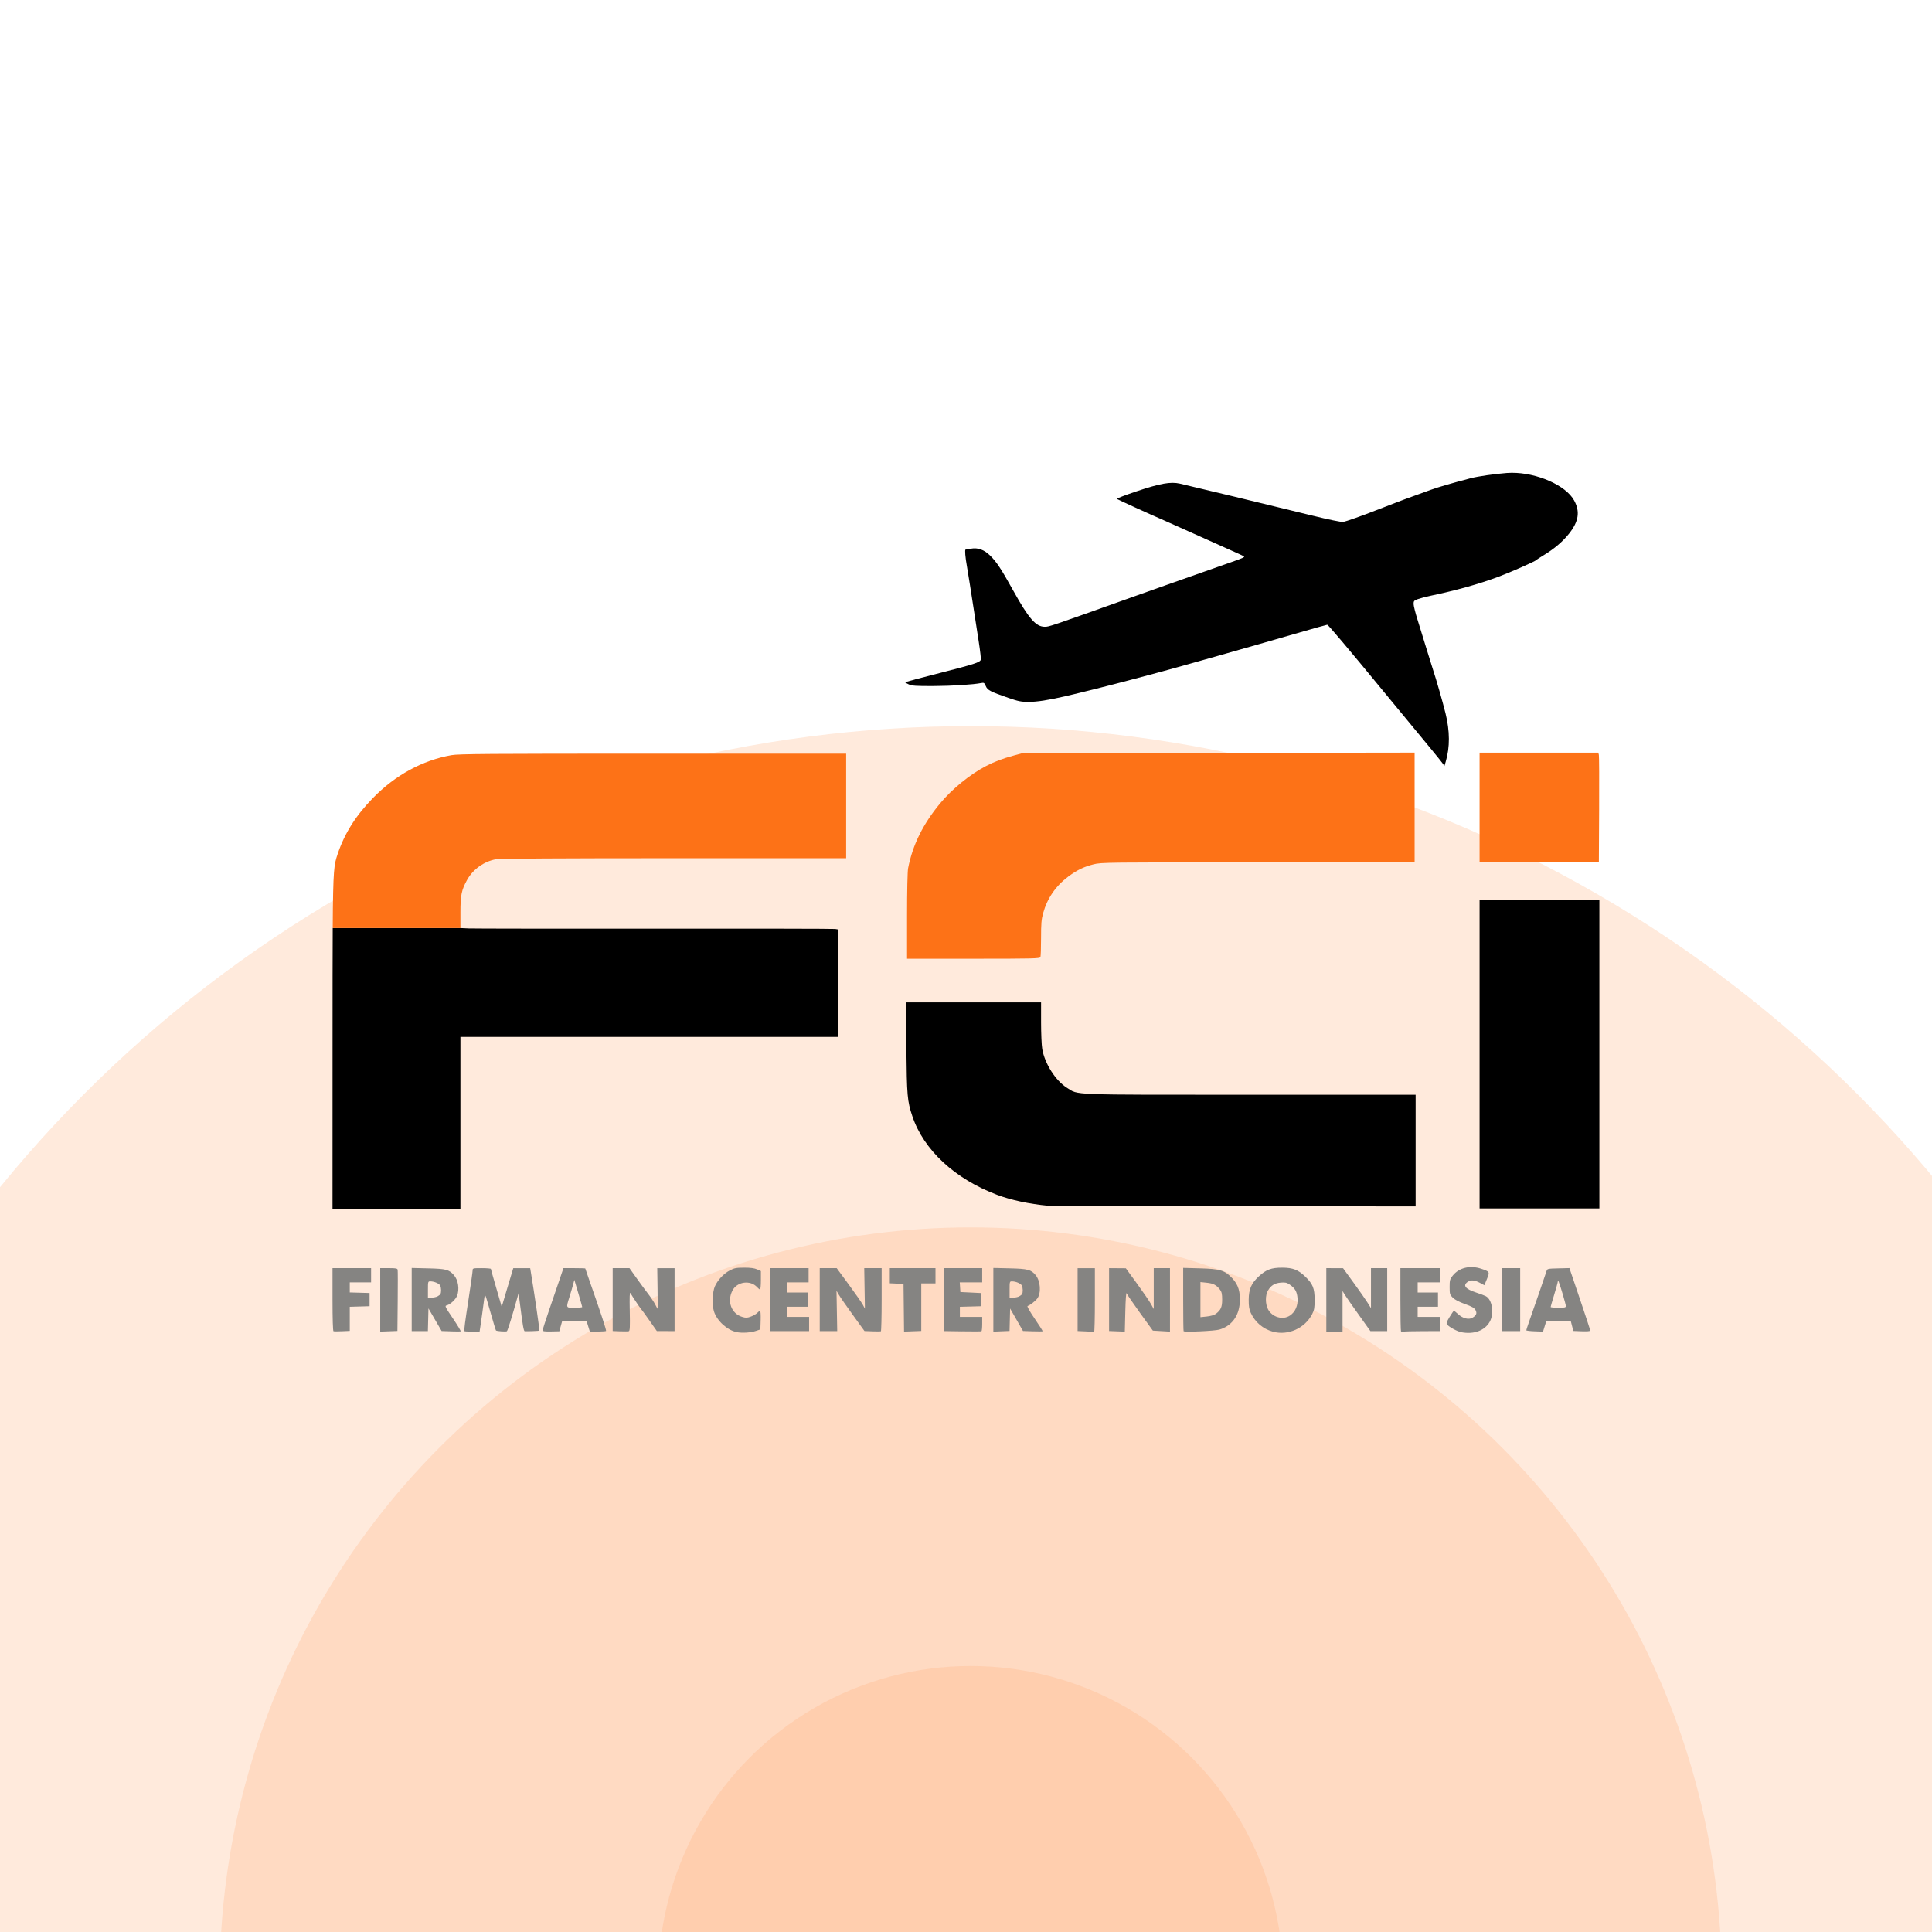 <?xml version="1.0" encoding="UTF-8" standalone="no"?>
<!-- Created with Inkscape (http://www.inkscape.org/) -->

<svg
   width="260.569mm"
   height="260.569mm"
   viewBox="0 0 260.569 260.569"
   version="1.1"
   id="svg9661"
   inkscape:version="1.2.1 (9c6d41e410, 2022-07-14)"
   sodipodi:docname="LogoFIX.svg"
   xmlns:inkscape="http://www.inkscape.org/namespaces/inkscape"
   xmlns:sodipodi="http://sodipodi.sourceforge.net/DTD/sodipodi-0.dtd"
   xmlns="http://www.w3.org/2000/svg"
   xmlns:svg="http://www.w3.org/2000/svg">
  <sodipodi:namedview
     id="namedview9663"
     pagecolor="#505050"
     bordercolor="#ffffff"
     borderopacity="1"
     inkscape:showpageshadow="0"
     inkscape:pageopacity="0"
     inkscape:pagecheckerboard="1"
     inkscape:deskcolor="#505050"
     inkscape:document-units="mm"
     showgrid="false"
     inkscape:zoom="0.2102413"
     inkscape:cx="1220.0267"
     inkscape:cy="587.42026"
     inkscape:current-layer="layer1" />
  <defs
     id="defs9658">
    <filter
       inkscape:collect="always"
       style="color-interpolation-filters:sRGB"
       id="filter17268"
       x="-0.325"
       y="-0.325"
       width="1.65"
       height="1.65">
      <feGaussianBlur
         inkscape:collect="always"
         stdDeviation="45.766"
         id="feGaussianBlur17270" />
    </filter>
    <clipPath
       clipPathUnits="userSpaceOnUse"
       id="clipPath17274">
      <rect
         style="fill:#ffffff;stroke-width:0.4;stroke-linecap:round;stroke-linejoin:round"
         id="rect17276"
         width="260.569"
         height="260.569"
         x="-104.996"
         y="56.906"
         ry="0" />
    </clipPath>
  </defs>
  <g
     inkscape:label="Layer 1"
     inkscape:groupmode="layer"
     id="layer1"
     transform="translate(104.996,-56.906)">
    <g
       id="g17314"
       inkscape:export-filename="Logo.png"
       inkscape:export-xdpi="94"
       inkscape:export-ydpi="94">
      <rect
         style="fill:#ffffff;stroke-width:0.4;stroke-linecap:round;stroke-linejoin:round"
         id="rect16649"
         width="260.569"
         height="260.569"
         x="-104.996"
         y="56.906"
         ry="0" />
      <g
         id="g16712"
         style="opacity:0.55;filter:url(#filter17268)"
         clip-path="url(#clipPath17274)">
        <circle
           style="opacity:0.25;fill:#ff6600;stroke-width:1.604;stroke-linecap:round;stroke-linejoin:round"
           id="circle16707"
           cx="25.922"
           cy="323.721"
           r="168.884" />
        <circle
           style="opacity:0.25;fill:#ff6600;stroke-width:0.962;stroke-linecap:round;stroke-linejoin:round"
           id="circle16705"
           cx="25.922"
           cy="323.721"
           r="101.278" />
        <circle
           style="opacity:0.25;fill:#ff6600;stroke-width:0.4;stroke-linecap:round;stroke-linejoin:round"
           id="path16703"
           cx="25.922"
           cy="323.721"
           r="42.118" />
      </g>
      <g
         id="g8666"
         transform="matrix(1.617,0,0,1.617,-22.91,207.318)">
        <path
           id="path7529"
           style="fill:#000000;stroke-width:0.085"
           d="m 24.794,-9.414 0.039,3.789 c 0.042,4.014 0.078,4.439 0.494,5.688 0.94,2.826 3.54,5.243 7.076,6.577 1.16,0.438 2.674,0.761 4.258,0.91 0.163,0.015 7.125,0.034 15.472,0.041 l 15.177,0.013 V 2.947 -1.709 H 53.527 c -15.334,0 -14.31,0.039 -15.299,-0.58 -0.946,-0.591 -1.852,-2.013 -2.063,-3.237 -0.053,-0.306 -0.096,-1.307 -0.096,-2.223 v -1.666 h -5.637 z" />
        <path
           id="path8310"
           style="fill:#000000;stroke-width:0.085"
           d="M 72.644,-17.965 V -5.096 7.773 h 4.995 4.996 V -5.096 -17.965 h -4.996 z" />
        <path
           id="path8308"
           style="fill:#000000;stroke-width:0.085"
           d="m -12.362,-15.613 h -10.651 c -0.012,2.199 -0.014,5.3 -0.014,9.776 l -0.003,13.695 h 5.334 5.334 V 0.661 -6.536 H 3.387 19.135 v -4.48 -4.481 l -0.233,-0.04 c -0.128,-0.022 -6.906,-0.034 -15.062,-0.027 -8.156,0.007 -15.137,-4.2e-4 -15.515,-0.018 z" />
        <path
           id="path8306"
           style="fill:#fd7217;fill-opacity:1;stroke-width:0.085"
           d="m 3.704,-30.157 c -13.798,9.9e-5 -16.209,0.018 -16.816,0.125 -2.414,0.425 -4.681,1.662 -6.544,3.571 -1.44,1.476 -2.373,2.957 -2.95,4.686 -0.29,0.869 -0.378,1.164 -0.407,6.162 h 10.651 v -1.288 c 0,-1.451 0.088,-1.882 0.558,-2.73 0.487,-0.879 1.396,-1.532 2.396,-1.72 0.297,-0.056 5.474,-0.086 14.838,-0.086 H 19.812 v -4.36 -4.36 z" />
        <path
           id="path8304"
           style="fill:#fd7217;fill-opacity:1;stroke-width:0.085"
           d="m 72.644,-30.242 v 4.573 4.572 l 4.974,-0.022 4.974,-0.022 0.023,-4.36 c 0.013,-2.398 0.003,-4.446 -0.023,-4.551 l -0.046,-0.19 H 77.595 Z" />
        <path
           id="path8302"
           style="fill:#fd7217;fill-opacity:1;stroke-width:0.085"
           d="m 67.225,-30.246 -16.362,0.025 -16.362,0.025 -0.677,0.185 c -1.002,0.274 -1.615,0.505 -2.365,0.895 -1.311,0.681 -2.817,1.906 -3.803,3.096 -1.439,1.737 -2.295,3.468 -2.677,5.414 -0.052,0.267 -0.088,1.886 -0.088,4 v 3.552 h 5.537 c 4.971,0 5.542,-0.014 5.588,-0.134 0.028,-0.074 0.052,-0.789 0.052,-1.589 0,-1.201 0.03,-1.564 0.172,-2.074 0.345,-1.243 1.048,-2.269 2.093,-3.051 0.721,-0.54 1.299,-0.821 2.117,-1.027 0.636,-0.16 1.046,-0.165 13.716,-0.166 l 13.06,-0.001 v -4.574 z" />
        <path
           id="path8300"
           style="fill:#000000;stroke-width:0.085"
           d="m 75.315,-53.585 c -0.14,9.49e-4 -0.278,0.006 -0.414,0.017 -1.013,0.079 -2.386,0.278 -2.972,0.429 -1.474,0.381 -2.787,0.763 -3.392,0.987 -0.373,0.138 -0.944,0.346 -1.27,0.461 -0.326,0.115 -0.726,0.261 -0.889,0.324 -0.163,0.063 -0.506,0.193 -0.762,0.289 -0.256,0.096 -0.865,0.332 -1.354,0.523 -1.452,0.57 -2.735,1.024 -3.006,1.066 -0.148,0.023 -1.204,-0.194 -2.54,-0.522 -3.639,-0.892 -10.036,-2.435 -11.075,-2.671 -0.766,-0.174 -1.644,-0.017 -3.627,0.648 -0.929,0.311 -1.659,0.593 -1.622,0.626 0.064,0.057 2.643,1.231 4.004,1.822 0.349,0.152 1.454,0.646 2.456,1.098 1.001,0.452 2.334,1.05 2.963,1.328 0.629,0.278 1.159,0.521 1.178,0.541 0.073,0.073 -0.095,0.149 -1.11,0.504 -0.573,0.2 -1.708,0.599 -2.523,0.887 -0.815,0.288 -2.111,0.745 -2.879,1.015 -0.768,0.27 -1.93,0.682 -2.582,0.915 -7.136,2.549 -7.157,2.556 -7.516,2.556 -0.749,7.37e-4 -1.335,-0.672 -2.649,-3.041 -0.996,-1.795 -1.381,-2.378 -1.92,-2.904 -0.499,-0.487 -1.033,-0.677 -1.596,-0.568 -0.206,0.04 -0.407,0.074 -0.447,0.076 -0.075,0.004 -0.023,0.64 0.115,1.4 0.074,0.41 0.384,2.372 0.636,4.022 0.067,0.442 0.222,1.445 0.344,2.227 0.122,0.783 0.201,1.476 0.176,1.54 -0.085,0.223 -0.526,0.365 -3.398,1.099 -1.583,0.404 -2.894,0.751 -2.912,0.769 -0.019,0.019 0.114,0.101 0.296,0.182 0.281,0.125 0.591,0.146 2.066,0.141 1.536,-0.005 3.321,-0.119 4.002,-0.254 0.206,-0.041 0.249,-0.01 0.359,0.253 0.144,0.344 0.379,0.467 1.892,0.991 0.831,0.287 1.062,0.333 1.693,0.333 0.688,0 1.65,-0.148 3.017,-0.464 1.375,-0.318 3.84,-0.936 5.419,-1.358 0.931,-0.249 2.074,-0.554 2.54,-0.676 1.213,-0.319 7.743,-2.169 11.491,-3.256 1.291,-0.374 2.385,-0.681 2.433,-0.681 0.076,0 1.843,2.093 4.682,5.546 0.459,0.559 1.041,1.264 1.292,1.566 2.252,2.716 3.556,4.308 3.666,4.475 l 0.131,0.199 0.11,-0.369 c 0.356,-1.199 0.35,-2.54 -0.018,-4.032 -0.228,-0.925 -0.799,-2.919 -1.011,-3.533 -0.064,-0.186 -0.314,-0.987 -0.554,-1.778 -0.24,-0.792 -0.586,-1.911 -0.767,-2.487 -0.182,-0.576 -0.33,-1.171 -0.33,-1.322 0,-0.245 0.037,-0.288 0.36,-0.405 0.198,-0.072 0.665,-0.195 1.037,-0.274 2.218,-0.468 3.979,-0.96 5.673,-1.586 0.98,-0.362 3.094,-1.296 3.171,-1.401 0.025,-0.034 0.294,-0.21 0.596,-0.392 0.881,-0.53 1.598,-1.138 2.128,-1.806 0.805,-1.014 0.932,-1.83 0.428,-2.761 -0.69,-1.275 -3.121,-2.328 -5.219,-2.314 z" />
        <path
           style="fill:#858482;fill-opacity:1;stroke-width:0.085"
           d="M 10.672,18.088 C 9.882,17.923 9.025,17.136 8.783,16.355 8.616,15.812 8.658,14.73 8.864,14.27 c 0.24,-0.533 0.733,-1.058 1.248,-1.328 0.37,-0.194 0.532,-0.225 1.191,-0.226 0.539,-0.001 0.855,0.041 1.079,0.142 L 12.7,13.002 v 0.766 c 0,0.421 -0.032,0.766 -0.072,0.766 -0.039,0 -0.144,-0.081 -0.233,-0.181 -0.564,-0.633 -1.685,-0.482 -2.073,0.28 -0.464,0.91 -0.08,1.924 0.83,2.192 0.305,0.09 0.412,0.084 0.73,-0.037 0.205,-0.078 0.441,-0.217 0.524,-0.309 0.083,-0.091 0.184,-0.166 0.225,-0.166 0.041,0 0.064,0.349 0.05,0.775 l -0.024,0.775 -0.339,0.117 c -0.453,0.157 -1.184,0.205 -1.647,0.108 z m 44.723,-0.038 c -0.82,-0.23 -1.477,-0.79 -1.834,-1.564 -0.138,-0.299 -0.177,-0.546 -0.174,-1.105 0.005,-0.867 0.221,-1.365 0.841,-1.937 0.617,-0.569 1.047,-0.729 1.949,-0.728 0.896,0.002 1.342,0.176 1.944,0.761 0.616,0.598 0.763,0.965 0.764,1.904 9.23e-4,0.684 -0.029,0.864 -0.203,1.203 -0.608,1.19 -2.021,1.82 -3.287,1.465 z m 1.425,-1.336 c 0.45,-0.299 0.69,-0.844 0.639,-1.452 -0.046,-0.554 -0.204,-0.827 -0.656,-1.138 -0.237,-0.163 -0.369,-0.192 -0.737,-0.162 -0.509,0.041 -0.823,0.235 -1.073,0.662 -0.23,0.393 -0.228,1.114 0.005,1.56 0.346,0.663 1.232,0.92 1.821,0.528 z m 14.291,1.382 c -0.331,-0.065 -0.998,-0.425 -1.17,-0.633 -0.089,-0.107 -0.054,-0.215 0.203,-0.64 0.171,-0.281 0.332,-0.511 0.357,-0.511 0.026,0 0.192,0.131 0.37,0.292 0.384,0.347 0.86,0.466 1.166,0.292 0.338,-0.192 0.415,-0.38 0.264,-0.648 -0.1,-0.179 -0.301,-0.293 -0.881,-0.501 -0.482,-0.173 -0.845,-0.363 -1.013,-0.531 -0.245,-0.245 -0.262,-0.301 -0.262,-0.887 0,-0.57 0.023,-0.654 0.259,-0.951 0.527,-0.663 1.454,-0.884 2.384,-0.569 0.707,0.24 0.714,0.252 0.468,0.85 l -0.213,0.52 -0.382,-0.203 c -0.443,-0.235 -0.75,-0.257 -1.015,-0.071 -0.421,0.295 -0.185,0.591 0.701,0.881 0.326,0.107 0.692,0.244 0.814,0.306 0.536,0.273 0.717,1.444 0.329,2.133 -0.417,0.742 -1.329,1.076 -2.38,0.871 z m -94.058,-0.076 c -0.051,-0.018 -0.083,-1.018 -0.083,-2.646 v -2.618 h 1.609 1.609 v 0.593 0.593 h -0.889 -0.889 v 0.42 0.42 l 0.826,0.024 0.826,0.024 v 0.55 0.55 l -0.826,0.024 -0.826,0.024 v 1.006 1.006 l -0.637,0.028 c -0.35,0.015 -0.674,0.015 -0.72,-3.39e-4 z m 3.896,-2.618 1.98e-4,-2.646 h 0.713 c 0.598,0 0.718,0.023 0.741,0.141 0.015,0.077 0.017,1.256 0.004,2.619 l -0.024,2.478 -0.717,0.027 -0.717,0.027 1.94e-4,-2.646 z m 5.885,2.622 -0.762,-0.024 -0.55,-0.944 -0.55,-0.944 -0.024,0.948 -0.024,0.948 h -0.675 -0.675 v -2.633 -2.633 l 1.376,0.033 c 1.491,0.035 1.736,0.1 2.147,0.564 0.362,0.409 0.479,1.201 0.256,1.735 -0.131,0.313 -0.564,0.71 -0.853,0.783 -0.183,0.046 -0.157,0.102 0.515,1.095 0.389,0.576 0.679,1.059 0.644,1.073 -0.035,0.015 -0.407,0.015 -0.826,0.002 z m -1.116,-2.909 c 0.102,-0.054 0.213,-0.139 0.247,-0.191 0.089,-0.134 0.079,-0.543 -0.018,-0.725 -0.091,-0.169 -0.504,-0.342 -0.819,-0.342 -0.192,0 -0.199,0.023 -0.199,0.677 v 0.677 h 0.302 c 0.166,0 0.385,-0.044 0.487,-0.097 z m 2.25,2.891 c -0.028,-0.133 0.056,-0.774 0.354,-2.701 0.183,-1.183 0.332,-2.24 0.332,-2.349 0,-0.194 0.019,-0.199 0.762,-0.199 0.419,0 0.763,0.029 0.764,0.064 0.001,0.035 0.205,0.759 0.453,1.61 l 0.45,1.547 0.321,-1.081 c 0.177,-0.594 0.393,-1.319 0.482,-1.61 l 0.161,-0.529 h 0.705 0.705 l 0.06,0.36 c 0.286,1.715 0.739,4.817 0.708,4.849 -0.025,0.025 -1.001,0.063 -1.221,0.047 -0.09,-0.006 -0.17,-0.467 -0.407,-2.335 l -0.107,-0.847 -0.105,0.381 c -0.393,1.431 -0.806,2.759 -0.871,2.802 -0.081,0.053 -0.844,-3.38e-4 -0.911,-0.064 -0.022,-0.02 -0.237,-0.731 -0.478,-1.578 -0.438,-1.539 -0.439,-1.54 -0.495,-1.118 -0.155,1.172 -0.234,1.742 -0.31,2.244 l -0.083,0.55 h -0.631 c -0.347,0 -0.635,-0.019 -0.64,-0.042 z m 6.528,-0.069 c 1.78e-5,-0.061 0.231,-0.785 0.514,-1.609 0.283,-0.823 0.673,-1.964 0.867,-2.534 l 0.353,-1.037 h 0.911 c 0.501,0 0.911,0.012 0.911,0.027 0,0.015 0.194,0.577 0.431,1.249 0.848,2.406 1.345,3.919 1.303,3.962 -0.024,0.024 -0.338,0.046 -0.698,0.049 l -0.654,0.005 -0.131,-0.423 -0.131,-0.423 -1.022,-0.024 -1.022,-0.024 -0.121,0.433 -0.121,0.433 -0.695,0.014 c -0.526,0.01 -0.695,-0.014 -0.695,-0.098 z m 3.3,-1.941 c -9.821e-4,-0.035 -0.149,-0.559 -0.329,-1.164 l -0.327,-1.101 -0.1,0.381 c -0.055,0.21 -0.193,0.678 -0.306,1.042 -0.294,0.944 -0.312,0.906 0.429,0.906 0.349,0 0.634,-0.029 0.633,-0.064 z m 3.156,2.028 -0.614,-0.025 V 15.378 12.757 h 0.701 0.701 l 0.587,0.826 c 0.323,0.454 0.764,1.054 0.981,1.333 0.216,0.279 0.475,0.67 0.576,0.868 0.1,0.198 0.191,0.36 0.201,0.36 0.011,4.8e-5 0.008,-0.762 -0.005,-1.693 l -0.025,-1.693 h 0.723 0.723 v 2.625 2.625 L 4.763,18.003 4.022,18.001 3.393,17.105 C 3.047,16.613 2.722,16.166 2.67,16.113 2.583,16.022 2.011,15.163 1.817,14.832 c -0.062,-0.106 -0.078,0.337 -0.054,1.499 0.028,1.343 0.012,1.656 -0.082,1.683 -0.064,0.019 -0.392,0.023 -0.729,0.009 z m 21.042,1.69e-4 -0.654,-0.025 -0.962,-1.33 c -0.529,-0.731 -1.054,-1.487 -1.167,-1.679 l -0.205,-0.349 0.03,1.682 0.03,1.682 h -0.729 -0.729 V 15.381 12.757 h 0.708 0.708 l 1.007,1.37 c 0.554,0.754 1.083,1.514 1.176,1.69 l 0.169,0.32 -0.028,-1.69 -0.028,-1.69 h 0.726 0.726 v 2.62 c 0,1.441 -0.029,2.631 -0.064,2.646 -0.035,0.014 -0.358,0.015 -0.717,0.002 z m 2.624,-1.965 -0.022,-1.99 -0.572,-0.025 -0.572,-0.025 v -0.631 -0.631 h 1.905 1.905 v 0.635 0.635 h -0.593 -0.593 v 1.983 1.983 l -0.718,0.027 -0.718,0.027 z m 4.867,1.967 -1.545,-0.023 v -2.623 -2.623 h 1.609 1.609 v 0.593 0.593 h -0.936 -0.936 l 0.026,0.402 0.026,0.402 0.847,0.042 0.847,0.042 v 0.55 0.55 l -0.868,0.024 -0.868,0.024 v 0.42 0.42 h 0.931 0.931 v 0.588 c 0,0.323 -0.029,0.599 -0.064,0.614 -0.035,0.014 -0.759,0.016 -1.609,0.003 z m 2.603,-2.631 1.69e-4,-2.655 1.376,0.033 c 1.494,0.035 1.775,0.109 2.153,0.566 0.403,0.488 0.473,1.49 0.135,1.947 -0.159,0.214 -0.597,0.554 -0.81,0.628 -0.062,0.021 0.171,0.434 0.594,1.053 0.383,0.56 0.681,1.032 0.664,1.05 -0.018,0.018 -0.394,0.02 -0.836,0.005 l -0.804,-0.027 -0.537,-0.938 -0.537,-0.938 -0.024,0.937 -0.024,0.937 -0.675,0.028 -0.675,0.028 1.69e-4,-2.655 z m 2.144,-0.279 c 0.102,-0.054 0.213,-0.139 0.247,-0.191 0.089,-0.134 0.079,-0.543 -0.018,-0.725 -0.091,-0.169 -0.504,-0.342 -0.819,-0.342 -0.192,0 -0.199,0.023 -0.199,0.677 v 0.677 h 0.302 c 0.166,0 0.385,-0.044 0.487,-0.097 z m 5.54,2.913 -0.656,-0.029 v -2.621 -2.621 h 0.72 0.72 v 2.667 c 0,1.467 -0.029,2.659 -0.064,2.65 -0.035,-0.009 -0.359,-0.03 -0.72,-0.046 z M 42.397,18.024 41.741,17.999 V 15.378 12.757 l 0.699,0.005 0.699,0.005 0.931,1.278 c 0.512,0.703 1.036,1.468 1.164,1.7 l 0.233,0.422 v -1.705 -1.705 h 0.677 0.677 l 1.7e-4,2.646 1.69e-4,2.646 -0.715,-0.042 -0.715,-0.042 -1.059,-1.464 c -0.582,-0.805 -1.09,-1.548 -1.127,-1.651 -0.04,-0.111 -0.085,0.501 -0.11,1.506 l -0.042,1.693 -0.656,-0.025 z m 5.56,-0.011 c -0.019,-0.019 -0.035,-1.215 -0.035,-2.657 v -2.621 l 1.418,0.039 c 1.676,0.046 2.058,0.165 2.68,0.829 0.502,0.537 0.682,1.133 0.62,2.049 -0.077,1.125 -0.696,1.934 -1.701,2.227 -0.406,0.118 -2.886,0.229 -2.982,0.134 z m 2.669,-1.431 c 0.434,-0.322 0.548,-0.572 0.548,-1.201 0,-0.46 -0.038,-0.641 -0.171,-0.819 -0.292,-0.391 -0.559,-0.533 -1.113,-0.59 l -0.529,-0.055 v 1.463 1.463 l 0.529,-0.055 c 0.302,-0.031 0.618,-0.121 0.736,-0.208 z m 9.234,-1.18 v -2.646 l 0.699,0.003 0.699,0.003 0.889,1.223 c 0.489,0.672 1.013,1.422 1.164,1.665 l 0.275,0.443 v -1.668 -1.668 h 0.677 0.677 v 2.625 2.625 H 64.24 63.54 L 62.556,16.63 c -0.541,-0.757 -1.065,-1.509 -1.163,-1.672 l -0.178,-0.296 v 1.693 1.693 h -0.677 -0.677 v -2.646 z m 6.229,2.623 c -0.026,-0.026 -0.048,-1.223 -0.048,-2.659 v -2.611 h 1.651 1.651 v 0.593 0.593 h -0.931 -0.931 v 0.423 0.423 h 0.847 0.847 v 0.593 0.593 h -0.847 -0.847 v 0.423 0.423 h 0.931 0.931 v 0.593 0.593 l -1.46,0.006 c -0.803,0.004 -1.525,0.019 -1.603,0.034 -0.078,0.015 -0.164,0.006 -0.191,-0.021 z m 11.149,-0.002 c -0.384,-0.014 -0.698,-0.052 -0.697,-0.085 8.47e-4,-0.033 0.062,-0.232 0.135,-0.441 0.495,-1.405 1.499,-4.312 1.549,-4.487 0.06,-0.207 0.081,-0.212 0.987,-0.235 l 0.925,-0.023 0.869,2.563 c 0.478,1.41 0.869,2.601 0.868,2.648 -8.47e-4,0.052 -0.275,0.074 -0.706,0.058 l -0.705,-0.027 -0.108,-0.42 -0.108,-0.42 -1.025,0.024 -1.025,0.024 -0.131,0.423 -0.131,0.423 z m 2.603,-2.102 c 0,-0.137 -0.461,-1.704 -0.595,-2.022 -0.054,-0.129 -0.073,-0.136 -0.077,-0.032 -0.003,0.075 -0.139,0.571 -0.302,1.101 -0.163,0.53 -0.296,0.992 -0.296,1.027 0,0.035 0.285,0.064 0.635,0.064 0.528,0 0.635,-0.023 0.635,-0.137 z m -66.379,-0.541 v -2.625 h 1.609 1.609 v 0.593 0.593 h -0.889 -0.889 v 0.423 0.423 h 0.847 0.847 v 0.593 0.593 h -0.847 -0.847 v 0.423 0.423 h 0.91 0.91 v 0.593 0.593 h -1.63 -1.63 z m 61.045,0 v -2.625 h 0.762 0.762 v 2.625 2.625 h -0.762 -0.762 z"
           id="path7531" />
      </g>
    </g>
    <g
       id="g8666-3"
       transform="matrix(1.617,0,0,1.617,310.812,262.64)"
       inkscape:export-filename="StempelFCI.png"
       inkscape:export-xdpi="300"
       inkscape:export-ydpi="300">
      <path
         id="path7529-6"
         style="fill:#000000;stroke-width:0.085"
         d="m 24.794,-9.414 0.039,3.789 c 0.042,4.014 0.078,4.439 0.494,5.688 0.94,2.826 3.54,5.243 7.076,6.577 1.16,0.438 2.674,0.761 4.258,0.91 0.163,0.015 7.125,0.034 15.472,0.041 l 15.177,0.013 V 2.947 -1.709 H 53.527 c -15.334,0 -14.31,0.039 -15.299,-0.58 -0.946,-0.591 -1.852,-2.013 -2.063,-3.237 -0.053,-0.306 -0.096,-1.307 -0.096,-2.223 v -1.666 h -5.637 z" />
      <path
         id="path8310-7"
         style="fill:#000000;stroke-width:0.085"
         d="M 72.644,-17.965 V -5.096 7.773 h 4.995 4.996 V -5.096 -17.965 h -4.996 z" />
      <path
         id="path8308-5"
         style="fill:#000000;stroke-width:0.085"
         d="m -12.362,-15.613 h -10.651 c -0.012,2.199 -0.014,5.3 -0.014,9.776 l -0.003,13.695 h 5.334 5.334 V 0.661 -6.536 H 3.387 19.135 v -4.48 -4.481 l -0.233,-0.04 c -0.128,-0.022 -6.906,-0.034 -15.062,-0.027 -8.156,0.007 -15.137,-4.2e-4 -15.515,-0.018 z" />
      <path
         id="path8306-3"
         style="fill:#fd7217;fill-opacity:1;stroke-width:0.085"
         d="m 3.704,-30.157 c -13.798,9.9e-5 -16.209,0.018 -16.816,0.125 -2.414,0.425 -4.681,1.662 -6.544,3.571 -1.44,1.476 -2.373,2.957 -2.95,4.686 -0.29,0.869 -0.378,1.164 -0.407,6.162 h 10.651 v -1.288 c 0,-1.451 0.088,-1.882 0.558,-2.73 0.487,-0.879 1.396,-1.532 2.396,-1.72 0.297,-0.056 5.474,-0.086 14.838,-0.086 H 19.812 v -4.36 -4.36 z" />
      <path
         id="path8304-5"
         style="fill:#fd7217;fill-opacity:1;stroke-width:0.085"
         d="m 72.644,-30.242 v 4.573 4.572 l 4.974,-0.022 4.974,-0.022 0.023,-4.36 c 0.013,-2.398 0.003,-4.446 -0.023,-4.551 l -0.046,-0.19 H 77.595 Z" />
      <path
         id="path8302-6"
         style="fill:#fd7217;fill-opacity:1;stroke-width:0.085"
         d="m 67.225,-30.246 -16.362,0.025 -16.362,0.025 -0.677,0.185 c -1.002,0.274 -1.615,0.505 -2.365,0.895 -1.311,0.681 -2.817,1.906 -3.803,3.096 -1.439,1.737 -2.295,3.468 -2.677,5.414 -0.052,0.267 -0.088,1.886 -0.088,4 v 3.552 h 5.537 c 4.971,0 5.542,-0.014 5.588,-0.134 0.028,-0.074 0.052,-0.789 0.052,-1.589 0,-1.201 0.03,-1.564 0.172,-2.074 0.345,-1.243 1.048,-2.269 2.093,-3.051 0.721,-0.54 1.299,-0.821 2.117,-1.027 0.636,-0.16 1.046,-0.165 13.716,-0.166 l 13.06,-0.001 v -4.574 z" />
      <path
         id="path8300-2"
         style="fill:#000000;stroke-width:0.085"
         d="m 75.315,-53.585 c -0.14,9.49e-4 -0.278,0.006 -0.414,0.017 -1.013,0.079 -2.386,0.278 -2.972,0.429 -1.474,0.381 -2.787,0.763 -3.392,0.987 -0.373,0.138 -0.944,0.346 -1.27,0.461 -0.326,0.115 -0.726,0.261 -0.889,0.324 -0.163,0.063 -0.506,0.193 -0.762,0.289 -0.256,0.096 -0.865,0.332 -1.354,0.523 -1.452,0.57 -2.735,1.024 -3.006,1.066 -0.148,0.023 -1.204,-0.194 -2.54,-0.522 -3.639,-0.892 -10.036,-2.435 -11.075,-2.671 -0.766,-0.174 -1.644,-0.017 -3.627,0.648 -0.929,0.311 -1.659,0.593 -1.622,0.626 0.064,0.057 2.643,1.231 4.004,1.822 0.349,0.152 1.454,0.646 2.456,1.098 1.001,0.452 2.334,1.05 2.963,1.328 0.629,0.278 1.159,0.521 1.178,0.541 0.073,0.073 -0.095,0.149 -1.11,0.504 -0.573,0.2 -1.708,0.599 -2.523,0.887 -0.815,0.288 -2.111,0.745 -2.879,1.015 -0.768,0.27 -1.93,0.682 -2.582,0.915 -7.136,2.549 -7.157,2.556 -7.516,2.556 -0.749,7.37e-4 -1.335,-0.672 -2.649,-3.041 -0.996,-1.795 -1.381,-2.378 -1.92,-2.904 -0.499,-0.487 -1.033,-0.677 -1.596,-0.568 -0.206,0.04 -0.407,0.074 -0.447,0.076 -0.075,0.004 -0.023,0.64 0.115,1.4 0.074,0.41 0.384,2.372 0.636,4.022 0.067,0.442 0.222,1.445 0.344,2.227 0.122,0.783 0.201,1.476 0.176,1.54 -0.085,0.223 -0.526,0.365 -3.398,1.099 -1.583,0.404 -2.894,0.751 -2.912,0.769 -0.019,0.019 0.114,0.101 0.296,0.182 0.281,0.125 0.591,0.146 2.066,0.141 1.536,-0.005 3.321,-0.119 4.002,-0.254 0.206,-0.041 0.249,-0.01 0.359,0.253 0.144,0.344 0.379,0.467 1.892,0.991 0.831,0.287 1.062,0.333 1.693,0.333 0.688,0 1.65,-0.148 3.017,-0.464 1.375,-0.318 3.84,-0.936 5.419,-1.358 0.931,-0.249 2.074,-0.554 2.54,-0.676 1.213,-0.319 7.743,-2.169 11.491,-3.256 1.291,-0.374 2.385,-0.681 2.433,-0.681 0.076,0 1.843,2.093 4.682,5.546 0.459,0.559 1.041,1.264 1.292,1.566 2.252,2.716 3.556,4.308 3.666,4.475 l 0.131,0.199 0.11,-0.369 c 0.356,-1.199 0.35,-2.54 -0.018,-4.032 -0.228,-0.925 -0.799,-2.919 -1.011,-3.533 -0.064,-0.186 -0.314,-0.987 -0.554,-1.778 -0.24,-0.792 -0.586,-1.911 -0.767,-2.487 -0.182,-0.576 -0.33,-1.171 -0.33,-1.322 0,-0.245 0.037,-0.288 0.36,-0.405 0.198,-0.072 0.665,-0.195 1.037,-0.274 2.218,-0.468 3.979,-0.96 5.673,-1.586 0.98,-0.362 3.094,-1.296 3.171,-1.401 0.025,-0.034 0.294,-0.21 0.596,-0.392 0.881,-0.53 1.598,-1.138 2.128,-1.806 0.805,-1.014 0.932,-1.83 0.428,-2.761 -0.69,-1.275 -3.121,-2.328 -5.219,-2.314 z" />
      <path
         style="fill:#000000;fill-opacity:1;stroke-width:0.085"
         d="M 10.672,18.088 C 9.882,17.923 9.025,17.136 8.783,16.355 8.616,15.812 8.658,14.73 8.864,14.27 c 0.24,-0.533 0.733,-1.058 1.248,-1.328 0.37,-0.194 0.532,-0.225 1.191,-0.226 0.539,-0.001 0.855,0.041 1.079,0.142 L 12.7,13.002 v 0.766 c 0,0.421 -0.032,0.766 -0.072,0.766 -0.039,0 -0.144,-0.081 -0.233,-0.181 -0.564,-0.633 -1.685,-0.482 -2.073,0.28 -0.464,0.91 -0.08,1.924 0.83,2.192 0.305,0.09 0.412,0.084 0.73,-0.037 0.205,-0.078 0.441,-0.217 0.524,-0.309 0.083,-0.091 0.184,-0.166 0.225,-0.166 0.041,0 0.064,0.349 0.05,0.775 l -0.024,0.775 -0.339,0.117 c -0.453,0.157 -1.184,0.205 -1.647,0.108 z m 44.723,-0.038 c -0.82,-0.23 -1.477,-0.79 -1.834,-1.564 -0.138,-0.299 -0.177,-0.546 -0.174,-1.105 0.005,-0.867 0.221,-1.365 0.841,-1.937 0.617,-0.569 1.047,-0.729 1.949,-0.728 0.896,0.002 1.342,0.176 1.944,0.761 0.616,0.598 0.763,0.965 0.764,1.904 9.23e-4,0.684 -0.029,0.864 -0.203,1.203 -0.608,1.19 -2.021,1.82 -3.287,1.465 z m 1.425,-1.336 c 0.45,-0.299 0.69,-0.844 0.639,-1.452 -0.046,-0.554 -0.204,-0.827 -0.656,-1.138 -0.237,-0.163 -0.369,-0.192 -0.737,-0.162 -0.509,0.041 -0.823,0.235 -1.073,0.662 -0.23,0.393 -0.228,1.114 0.005,1.56 0.346,0.663 1.232,0.92 1.821,0.528 z m 14.291,1.382 c -0.331,-0.065 -0.998,-0.425 -1.17,-0.633 -0.089,-0.107 -0.054,-0.215 0.203,-0.64 0.171,-0.281 0.332,-0.511 0.357,-0.511 0.026,0 0.192,0.131 0.37,0.292 0.384,0.347 0.86,0.466 1.166,0.292 0.338,-0.192 0.415,-0.38 0.264,-0.648 -0.1,-0.179 -0.301,-0.293 -0.881,-0.501 -0.482,-0.173 -0.845,-0.363 -1.013,-0.531 -0.245,-0.245 -0.262,-0.301 -0.262,-0.887 0,-0.57 0.023,-0.654 0.259,-0.951 0.527,-0.663 1.454,-0.884 2.384,-0.569 0.707,0.24 0.714,0.252 0.468,0.85 l -0.213,0.52 -0.382,-0.203 c -0.443,-0.235 -0.75,-0.257 -1.015,-0.071 -0.421,0.295 -0.185,0.591 0.701,0.881 0.326,0.107 0.692,0.244 0.814,0.306 0.536,0.273 0.717,1.444 0.329,2.133 -0.417,0.742 -1.329,1.076 -2.38,0.871 z m -94.058,-0.076 c -0.051,-0.018 -0.083,-1.018 -0.083,-2.646 v -2.618 h 1.609 1.609 v 0.593 0.593 h -0.889 -0.889 v 0.42 0.42 l 0.826,0.024 0.826,0.024 v 0.55 0.55 l -0.826,0.024 -0.826,0.024 v 1.006 1.006 l -0.637,0.028 c -0.35,0.015 -0.674,0.015 -0.72,-3.39e-4 z m 3.896,-2.618 1.98e-4,-2.646 h 0.713 c 0.598,0 0.718,0.023 0.741,0.141 0.015,0.077 0.017,1.256 0.004,2.619 l -0.024,2.478 -0.717,0.027 -0.717,0.027 1.94e-4,-2.646 z m 5.885,2.622 -0.762,-0.024 -0.55,-0.944 -0.55,-0.944 -0.024,0.948 -0.024,0.948 h -0.675 -0.675 v -2.633 -2.633 l 1.376,0.033 c 1.491,0.035 1.736,0.1 2.147,0.564 0.362,0.409 0.479,1.201 0.256,1.735 -0.131,0.313 -0.564,0.71 -0.853,0.783 -0.183,0.046 -0.157,0.102 0.515,1.095 0.389,0.576 0.679,1.059 0.644,1.073 -0.035,0.015 -0.407,0.015 -0.826,0.002 z m -1.116,-2.909 c 0.102,-0.054 0.213,-0.139 0.247,-0.191 0.089,-0.134 0.079,-0.543 -0.018,-0.725 -0.091,-0.169 -0.504,-0.342 -0.819,-0.342 -0.192,0 -0.199,0.023 -0.199,0.677 v 0.677 h 0.302 c 0.166,0 0.385,-0.044 0.487,-0.097 z m 2.25,2.891 c -0.028,-0.133 0.056,-0.774 0.354,-2.701 0.183,-1.183 0.332,-2.24 0.332,-2.349 0,-0.194 0.019,-0.199 0.762,-0.199 0.419,0 0.763,0.029 0.764,0.064 0.001,0.035 0.205,0.759 0.453,1.61 l 0.45,1.547 0.321,-1.081 c 0.177,-0.594 0.393,-1.319 0.482,-1.61 l 0.161,-0.529 h 0.705 0.705 l 0.06,0.36 c 0.286,1.715 0.739,4.817 0.708,4.849 -0.025,0.025 -1.001,0.063 -1.221,0.047 -0.09,-0.006 -0.17,-0.467 -0.407,-2.335 l -0.107,-0.847 -0.105,0.381 c -0.393,1.431 -0.806,2.759 -0.871,2.802 -0.081,0.053 -0.844,-3.38e-4 -0.911,-0.064 -0.022,-0.02 -0.237,-0.731 -0.478,-1.578 -0.438,-1.539 -0.439,-1.54 -0.495,-1.118 -0.155,1.172 -0.234,1.742 -0.31,2.244 l -0.083,0.55 h -0.631 c -0.347,0 -0.635,-0.019 -0.64,-0.042 z m 6.528,-0.069 c 1.78e-5,-0.061 0.231,-0.785 0.514,-1.609 0.283,-0.823 0.673,-1.964 0.867,-2.534 l 0.353,-1.037 h 0.911 c 0.501,0 0.911,0.012 0.911,0.027 0,0.015 0.194,0.577 0.431,1.249 0.848,2.406 1.345,3.919 1.303,3.962 -0.024,0.024 -0.338,0.046 -0.698,0.049 l -0.654,0.005 -0.131,-0.423 -0.131,-0.423 -1.022,-0.024 -1.022,-0.024 -0.121,0.433 -0.121,0.433 -0.695,0.014 c -0.526,0.01 -0.695,-0.014 -0.695,-0.098 z m 3.3,-1.941 c -9.821e-4,-0.035 -0.149,-0.559 -0.329,-1.164 l -0.327,-1.101 -0.1,0.381 c -0.055,0.21 -0.193,0.678 -0.306,1.042 -0.294,0.944 -0.312,0.906 0.429,0.906 0.349,0 0.634,-0.029 0.633,-0.064 z m 3.156,2.028 -0.614,-0.025 V 15.378 12.757 h 0.701 0.701 l 0.587,0.826 c 0.323,0.454 0.764,1.054 0.981,1.333 0.216,0.279 0.475,0.67 0.576,0.868 0.1,0.198 0.191,0.36 0.201,0.36 0.011,4.8e-5 0.008,-0.762 -0.005,-1.693 l -0.025,-1.693 h 0.723 0.723 v 2.625 2.625 L 4.763,18.003 4.022,18.001 3.393,17.105 C 3.047,16.613 2.722,16.166 2.67,16.113 2.583,16.022 2.011,15.163 1.817,14.832 c -0.062,-0.106 -0.078,0.337 -0.054,1.499 0.028,1.343 0.012,1.656 -0.082,1.683 -0.064,0.019 -0.392,0.023 -0.729,0.009 z m 21.042,1.69e-4 -0.654,-0.025 -0.962,-1.33 c -0.529,-0.731 -1.054,-1.487 -1.167,-1.679 l -0.205,-0.349 0.03,1.682 0.03,1.682 h -0.729 -0.729 V 15.381 12.757 h 0.708 0.708 l 1.007,1.37 c 0.554,0.754 1.083,1.514 1.176,1.69 l 0.169,0.32 -0.028,-1.69 -0.028,-1.69 h 0.726 0.726 v 2.62 c 0,1.441 -0.029,2.631 -0.064,2.646 -0.035,0.014 -0.358,0.015 -0.717,0.002 z m 2.624,-1.965 -0.022,-1.99 -0.572,-0.025 -0.572,-0.025 v -0.631 -0.631 h 1.905 1.905 v 0.635 0.635 h -0.593 -0.593 v 1.983 1.983 l -0.718,0.027 -0.718,0.027 z m 4.867,1.967 -1.545,-0.023 v -2.623 -2.623 h 1.609 1.609 v 0.593 0.593 h -0.936 -0.936 l 0.026,0.402 0.026,0.402 0.847,0.042 0.847,0.042 v 0.55 0.55 l -0.868,0.024 -0.868,0.024 v 0.42 0.42 h 0.931 0.931 v 0.588 c 0,0.323 -0.029,0.599 -0.064,0.614 -0.035,0.014 -0.759,0.016 -1.609,0.003 z m 2.603,-2.631 1.69e-4,-2.655 1.376,0.033 c 1.494,0.035 1.775,0.109 2.153,0.566 0.403,0.488 0.473,1.49 0.135,1.947 -0.159,0.214 -0.597,0.554 -0.81,0.628 -0.062,0.021 0.171,0.434 0.594,1.053 0.383,0.56 0.681,1.032 0.664,1.05 -0.018,0.018 -0.394,0.02 -0.836,0.005 l -0.804,-0.027 -0.537,-0.938 -0.537,-0.938 -0.024,0.937 -0.024,0.937 -0.675,0.028 -0.675,0.028 1.69e-4,-2.655 z m 2.144,-0.279 c 0.102,-0.054 0.213,-0.139 0.247,-0.191 0.089,-0.134 0.079,-0.543 -0.018,-0.725 -0.091,-0.169 -0.504,-0.342 -0.819,-0.342 -0.192,0 -0.199,0.023 -0.199,0.677 v 0.677 h 0.302 c 0.166,0 0.385,-0.044 0.487,-0.097 z m 5.54,2.913 -0.656,-0.029 v -2.621 -2.621 h 0.72 0.72 v 2.667 c 0,1.467 -0.029,2.659 -0.064,2.65 -0.035,-0.009 -0.359,-0.03 -0.72,-0.046 z M 42.397,18.024 41.741,17.999 V 15.378 12.757 l 0.699,0.005 0.699,0.005 0.931,1.278 c 0.512,0.703 1.036,1.468 1.164,1.7 l 0.233,0.422 v -1.705 -1.705 h 0.677 0.677 l 1.7e-4,2.646 1.69e-4,2.646 -0.715,-0.042 -0.715,-0.042 -1.059,-1.464 c -0.582,-0.805 -1.09,-1.548 -1.127,-1.651 -0.04,-0.111 -0.085,0.501 -0.11,1.506 l -0.042,1.693 -0.656,-0.025 z m 5.56,-0.011 c -0.019,-0.019 -0.035,-1.215 -0.035,-2.657 v -2.621 l 1.418,0.039 c 1.676,0.046 2.058,0.165 2.68,0.829 0.502,0.537 0.682,1.133 0.62,2.049 -0.077,1.125 -0.696,1.934 -1.701,2.227 -0.406,0.118 -2.886,0.229 -2.982,0.134 z m 2.669,-1.431 c 0.434,-0.322 0.548,-0.572 0.548,-1.201 0,-0.46 -0.038,-0.641 -0.171,-0.819 -0.292,-0.391 -0.559,-0.533 -1.113,-0.59 l -0.529,-0.055 v 1.463 1.463 l 0.529,-0.055 c 0.302,-0.031 0.618,-0.121 0.736,-0.208 z m 9.234,-1.18 v -2.646 l 0.699,0.003 0.699,0.003 0.889,1.223 c 0.489,0.672 1.013,1.422 1.164,1.665 l 0.275,0.443 v -1.668 -1.668 h 0.677 0.677 v 2.625 2.625 H 64.24 63.54 L 62.556,16.63 c -0.541,-0.757 -1.065,-1.509 -1.163,-1.672 l -0.178,-0.296 v 1.693 1.693 h -0.677 -0.677 v -2.646 z m 6.229,2.623 c -0.026,-0.026 -0.048,-1.223 -0.048,-2.659 v -2.611 h 1.651 1.651 v 0.593 0.593 h -0.931 -0.931 v 0.423 0.423 h 0.847 0.847 v 0.593 0.593 h -0.847 -0.847 v 0.423 0.423 h 0.931 0.931 v 0.593 0.593 l -1.46,0.006 c -0.803,0.004 -1.525,0.019 -1.603,0.034 -0.078,0.015 -0.164,0.006 -0.191,-0.021 z m 11.149,-0.002 c -0.384,-0.014 -0.698,-0.052 -0.697,-0.085 8.47e-4,-0.033 0.062,-0.232 0.135,-0.441 0.495,-1.405 1.499,-4.312 1.549,-4.487 0.06,-0.207 0.081,-0.212 0.987,-0.235 l 0.925,-0.023 0.869,2.563 c 0.478,1.41 0.869,2.601 0.868,2.648 -8.47e-4,0.052 -0.275,0.074 -0.706,0.058 l -0.705,-0.027 -0.108,-0.42 -0.108,-0.42 -1.025,0.024 -1.025,0.024 -0.131,0.423 -0.131,0.423 z m 2.603,-2.102 c 0,-0.137 -0.461,-1.704 -0.595,-2.022 -0.054,-0.129 -0.073,-0.136 -0.077,-0.032 -0.003,0.075 -0.139,0.571 -0.302,1.101 -0.163,0.53 -0.296,0.992 -0.296,1.027 0,0.035 0.285,0.064 0.635,0.064 0.528,0 0.635,-0.023 0.635,-0.137 z m -66.379,-0.541 v -2.625 h 1.609 1.609 v 0.593 0.593 h -0.889 -0.889 v 0.423 0.423 h 0.847 0.847 v 0.593 0.593 h -0.847 -0.847 v 0.423 0.423 h 0.91 0.91 v 0.593 0.593 h -1.63 -1.63 z m 61.045,0 v -2.625 h 0.762 0.762 v 2.625 2.625 h -0.762 -0.762 z"
         id="path7531-9" />
    </g>
  </g>
</svg>

